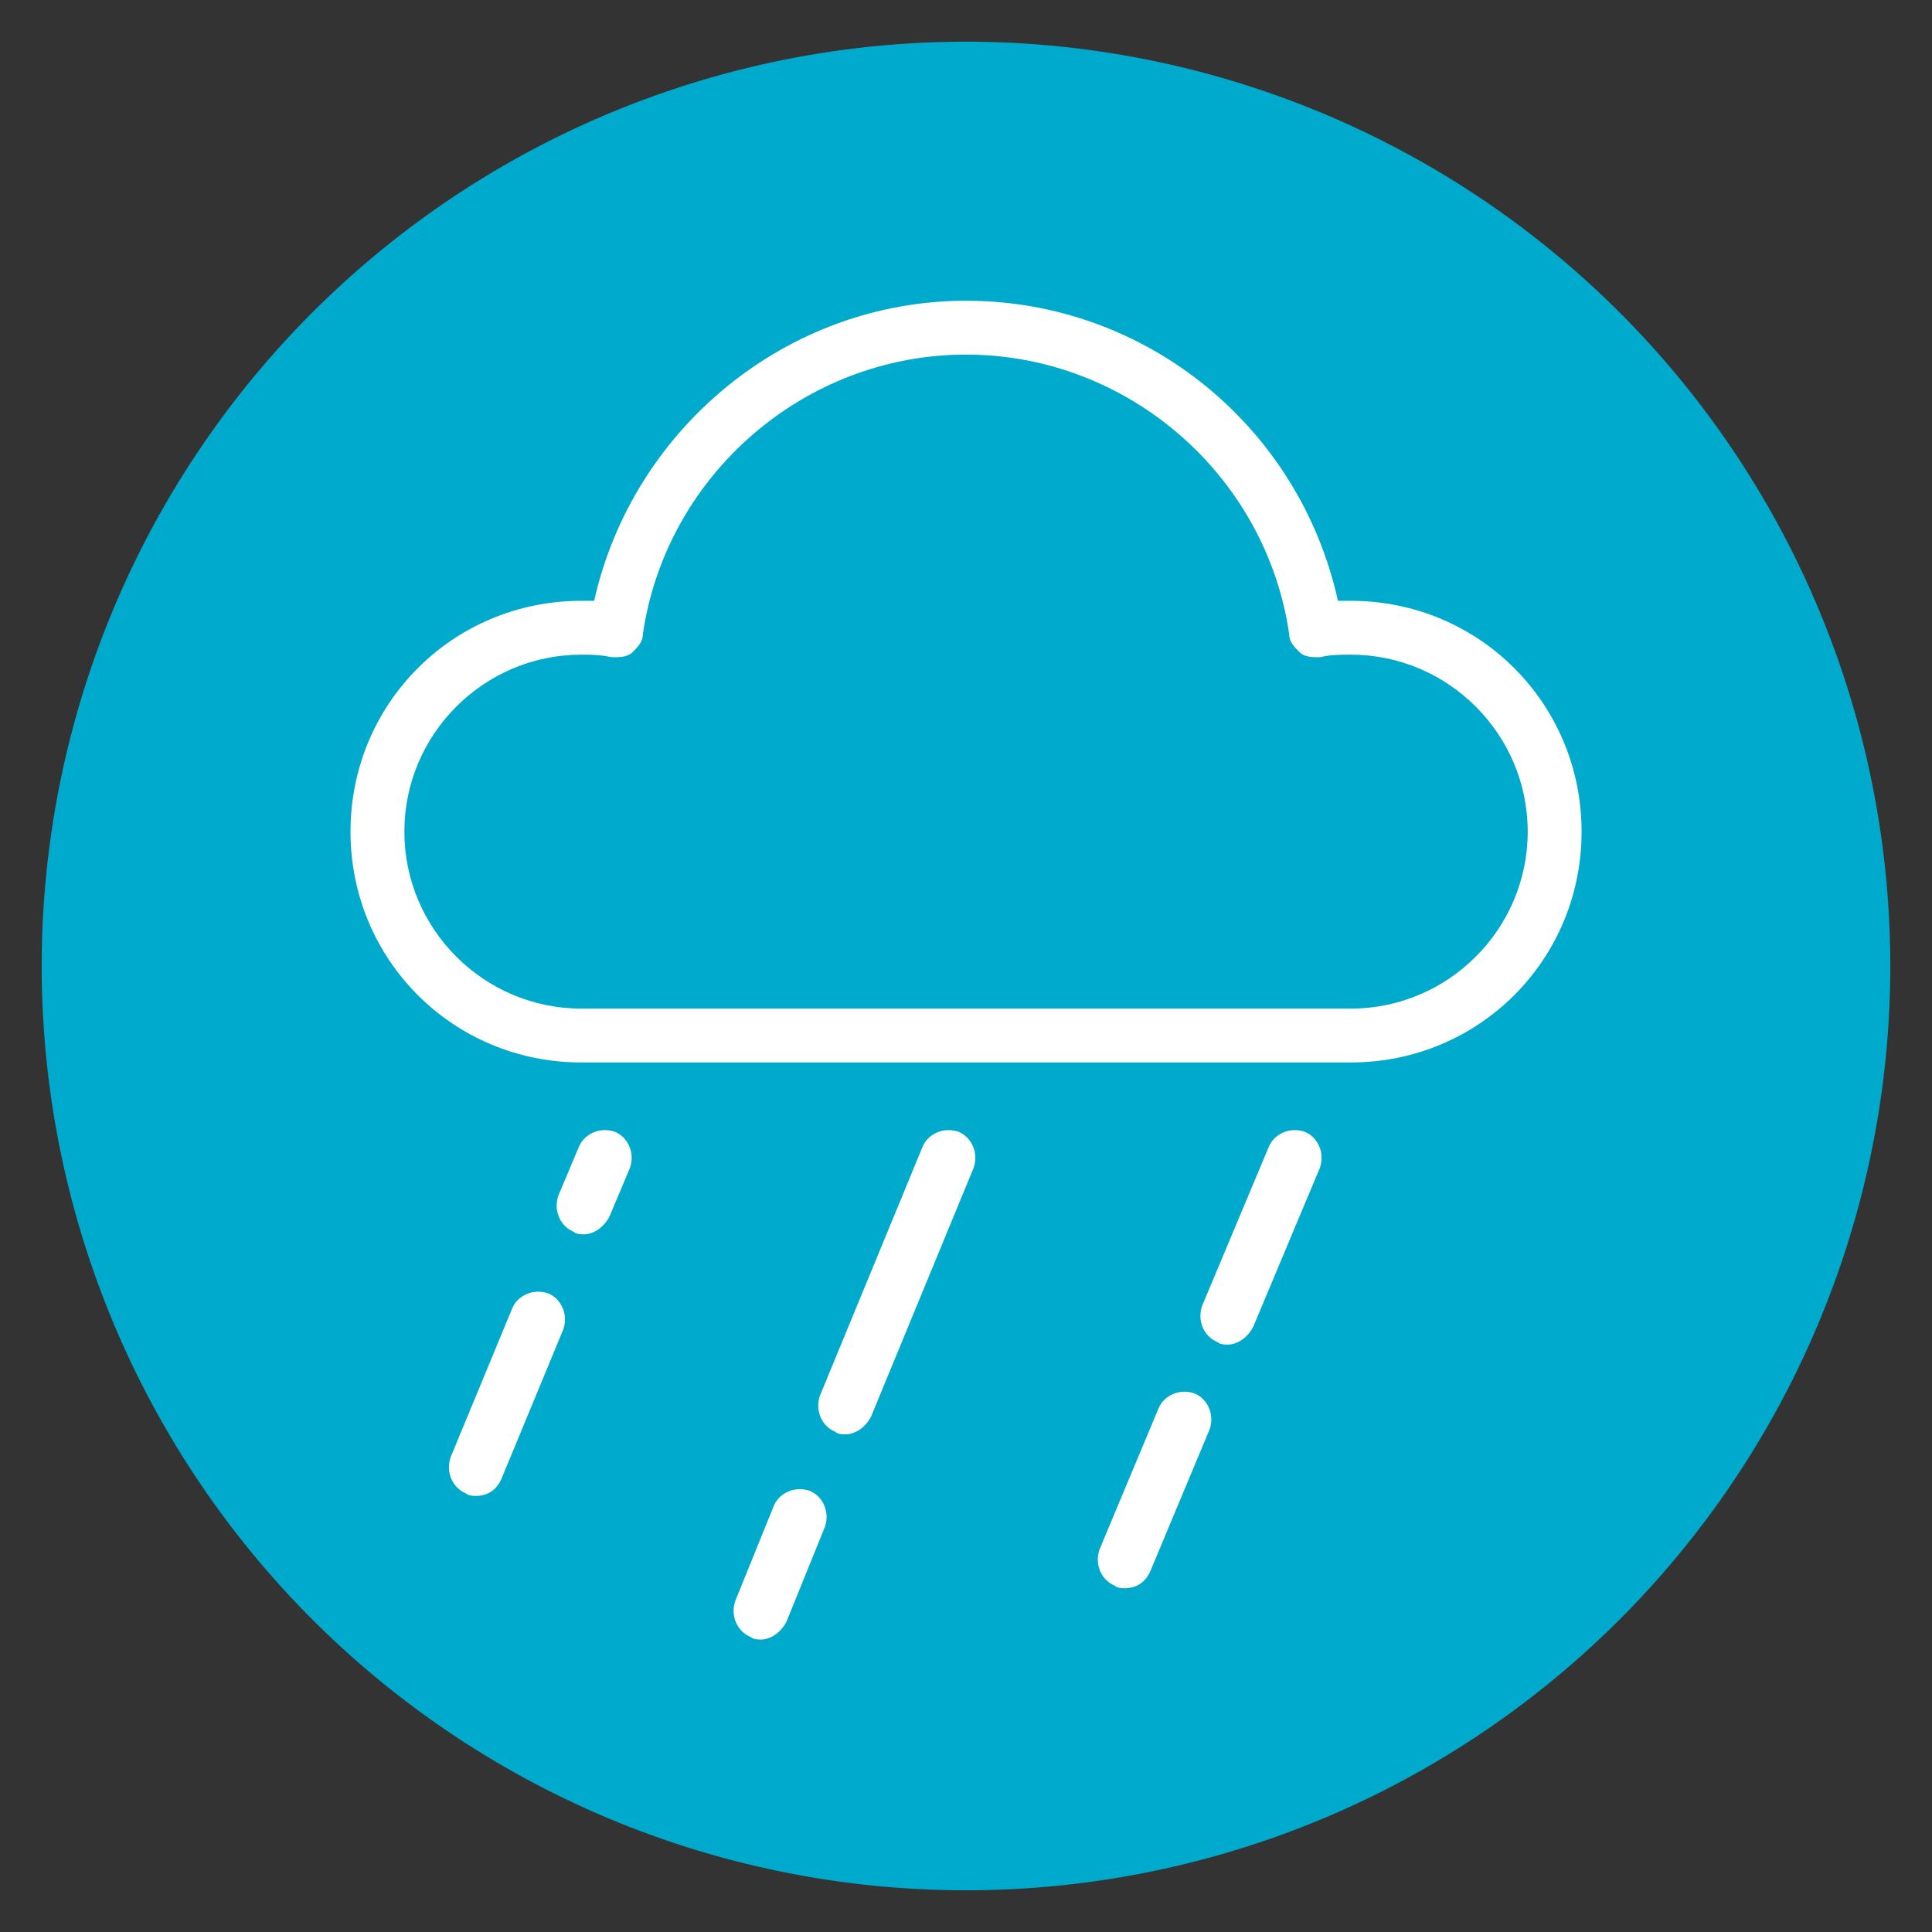 <?xml version="1.0" encoding="UTF-8" standalone="no"?>
<!-- Created with Inkscape (http://www.inkscape.org/) -->

<svg
   xmlns:dc="http://purl.org/dc/elements/1.1/"
   xmlns:cc="http://creativecommons.org/ns#"
   xmlns:rdf="http://www.w3.org/1999/02/22-rdf-syntax-ns#"
   xmlns:svg="http://www.w3.org/2000/svg"
   xmlns="http://www.w3.org/2000/svg"
   xmlns:sodipodi="http://sodipodi.sourceforge.net/DTD/sodipodi-0.dtd"
   xmlns:inkscape="http://www.inkscape.org/namespaces/inkscape"
   version="1.1"
   width="600"
   height="600"
   id="svg2"
   inkscape:version="0.48.5 r10040"
   sodipodi:docname="icon.svg">
  <rect width="100%" height="100%" fill="#333333" stroke="none"/>
  <sodipodi:namedview
     pagecolor="#ffffff"
     bordercolor="#666666"
     borderopacity="1"
     objecttolerance="10"
     gridtolerance="10"
     guidetolerance="10"
     inkscape:pageopacity="0"
     inkscape:pageshadow="2"
     inkscape:window-width="1885"
     inkscape:window-height="1025"
     id="namedview32"
     showgrid="false"
     inkscape:zoom="1.1125147"
     inkscape:cx="48.373989"
     inkscape:cy="376.86303"
     inkscape:window-x="12"
     inkscape:window-y="32"
     inkscape:window-maximized="0"
     inkscape:current-layer="svg2" />
  <defs
     id="defs4">
    <symbol
       viewBox="0 0 600 600"
       id="appLogoUnderlay">
      <linearGradient
         x1="257"
         y1="586.84"
         x2="514.66"
         y2="105"
         id="diagonalAlpha"
         gradientUnits="userSpaceOnUse">
        <stop
           id="stop8"
           style="stop-color:#000000;stop-opacity:0.341"
           offset="0" />
        <stop
           id="stop10"
           style="stop-color:#000000;stop-opacity:0.078"
           offset="1" />
      </linearGradient>
      <linearGradient
         x1="50"
         y1="50"
         x2="550"
         y2="550"
         id="strokeGrad"
         gradientUnits="userSpaceOnUse">
        <stop
           id="stop13"
           style="stop-color:#00AACC;stop-opacity:1"
           offset="0" />
        <stop
           id="stop15"
           style="stop-color:#85C5D1;stop-opacity:1"
           offset="1" />
      </linearGradient>
      <filter
         x="0"
         y="0"
         color-interpolation-filters="sRGB"
         id="f1">
        <feGaussianBlur
           id="feGaussianBlur18"
           stdDeviation="1.5"
           in="SourceGraphic" />
      </filter>
      <circle
         cx="300"
         cy="300"
         r="290"
         id="circle20"
         style="fill:#00AACC;fill-opacity:1;stroke:url(#strokeGrad);stroke-width:9;filter:url(#f1)" />
      <path
         d="M 257,586.84 A 323,323 0 0 1 514.66,105 290,290 0 0 1 257,586.84 z"
         id="path3831"
         style="fill:url(#diagonalAlpha);fill-opacity:1;stroke:none" />
    </symbol>
  </defs>
  <path
     sodipodi:type="arc"
     style="fill:#00aacc;fill-opacity:1;fill-rule:nonzero;stroke:none;stroke-opacity:1"
     id="path3781"
     sodipodi:cx="227.86217"
     sodipodi:cy="204.05017"
     sodipodi:rx="116.40296"
     sodipodi:ry="116.40296"
     d="m 344.265,204.05 a 116.403,116.403 0 1 1 -232.806,0 116.403,116.403 0 1 1 232.806,0 z"
     transform="matrix(2.466,0,0,2.466,-261.909,-203.19)" />
  <g
     transform="matrix(7.965,0,0,7.965,-98.237,-96.966)"
     id="g3039"
     style="fill:#ffffff;fill-opacity:1">
    <g
       id="g3005"
       style="fill:#ffffff;fill-opacity:1">
      <path
         d="m 42,76.1 c -0.1,0 -0.3,0 -0.4,-0.1 -0.5,-0.2 -0.8,-0.8 -0.6,-1.4 l 1.5,-3.7 c 0.2,-0.5 0.8,-0.8 1.4,-0.6 0.5,0.2 0.8,0.8 0.6,1.4 L 43,75.4 c -0.2,0.4 -0.6,0.7 -1,0.7 z"
         id="path3007"
         style="fill:#ffffff;fill-opacity:1" />
    </g>
    <g
       id="g3009"
       style="fill:#ffffff;fill-opacity:1">
      <path
         d="m 45.3,68.1 c -0.1,0 -0.3,0 -0.4,-0.1 -0.5,-0.2 -0.8,-0.8 -0.6,-1.4 l 4,-9.7 c 0.2,-0.5 0.8,-0.8 1.4,-0.6 0.5,0.2 0.8,0.8 0.6,1.4 l -4,9.7 c -0.2,0.4 -0.6,0.7 -1,0.7 z"
         id="path3011"
         style="fill:#ffffff;fill-opacity:1" />
    </g>
    <g
       id="g3013"
       style="fill:#ffffff;fill-opacity:1">
      <path
         d="m 56.2,74.1 c -0.1,0 -0.3,0 -0.4,-0.1 -0.5,-0.2 -0.8,-0.8 -0.6,-1.4 l 2.3,-5.5 c 0.2,-0.5 0.8,-0.8 1.4,-0.6 0.5,0.2 0.8,0.8 0.6,1.4 l -2.3,5.5 c -0.2,0.5 -0.6,0.7 -1,0.7 z"
         id="path3015"
         style="fill:#ffffff;fill-opacity:1" />
    </g>
    <g
       id="g3017"
       style="fill:#ffffff;fill-opacity:1">
      <path
         d="m 60.2,64.6 c -0.1,0 -0.3,0 -0.4,-0.1 -0.5,-0.2 -0.8,-0.8 -0.6,-1.4 l 2.6,-6.2 c 0.2,-0.5 0.8,-0.8 1.4,-0.6 0.5,0.2 0.8,0.8 0.6,1.4 l -2.6,6.2 c -0.2,0.4 -0.6,0.7 -1,0.7 z"
         id="path3019"
         style="fill:#ffffff;fill-opacity:1" />
    </g>
    <g
       id="g3021"
       style="fill:#ffffff;fill-opacity:1">
      <path
         d="m 30.9,70.5 c -0.1,0 -0.3,0 -0.4,-0.1 C 30,70.2 29.7,69.6 29.9,69 l 2.4,-5.8 c 0.2,-0.5 0.8,-0.8 1.4,-0.6 0.5,0.2 0.8,0.8 0.6,1.4 l -2.4,5.8 c -0.2,0.5 -0.6,0.7 -1,0.7 z"
         id="path3023"
         style="fill:#ffffff;fill-opacity:1" />
    </g>
    <g
       id="g3025"
       style="fill:#ffffff;fill-opacity:1">
      <path
         d="m 35.1,60.3 c -0.1,0 -0.3,0 -0.4,-0.1 -0.5,-0.2 -0.8,-0.8 -0.6,-1.4 l 0.8,-1.9 c 0.2,-0.5 0.8,-0.8 1.4,-0.6 0.5,0.2 0.8,0.8 0.6,1.4 l -0.8,1.9 c -0.2,0.4 -0.6,0.7 -1,0.7 z"
         id="path3027"
         style="fill:#ffffff;fill-opacity:1" />
    </g>
    <g
       id="g3029"
       style="fill:#ffffff;fill-opacity:1">
      <path
         d="M 65,53.6 H 35 c -5,0 -9,-4 -9,-9 0,-5 4,-9 9,-9 0.2,0 0.3,0 0.5,0 C 37,28.9 43,23.9 50,23.9 c 7,0 13,4.9 14.5,11.7 0.2,0 0.4,0 0.5,0 5,0 9,4 9,9 0,5 -4,9 -9,9 z M 35,37.7 c -3.8,0 -6.9,3.1 -6.9,6.9 0,3.8 3.1,6.9 6.9,6.9 h 30 c 3.8,0 6.9,-3.1 6.9,-6.9 0,-3.8 -3.1,-6.9 -6.9,-6.9 -0.4,0 -0.8,0 -1.2,0.1 -0.3,0 -0.6,0 -0.8,-0.2 C 62.8,37.4 62.6,37.2 62.6,36.9 61.7,30.7 56.3,26 50,26 c -6.3,0 -11.7,4.7 -12.6,10.9 0,0.3 -0.2,0.5 -0.4,0.7 -0.2,0.2 -0.5,0.2 -0.8,0.2 -0.5,-0.1 -0.8,-0.1 -1.2,-0.1 z"
         id="path3031"
         style="fill:#ffffff;fill-opacity:1" />
    </g>
  </g>
</svg>
